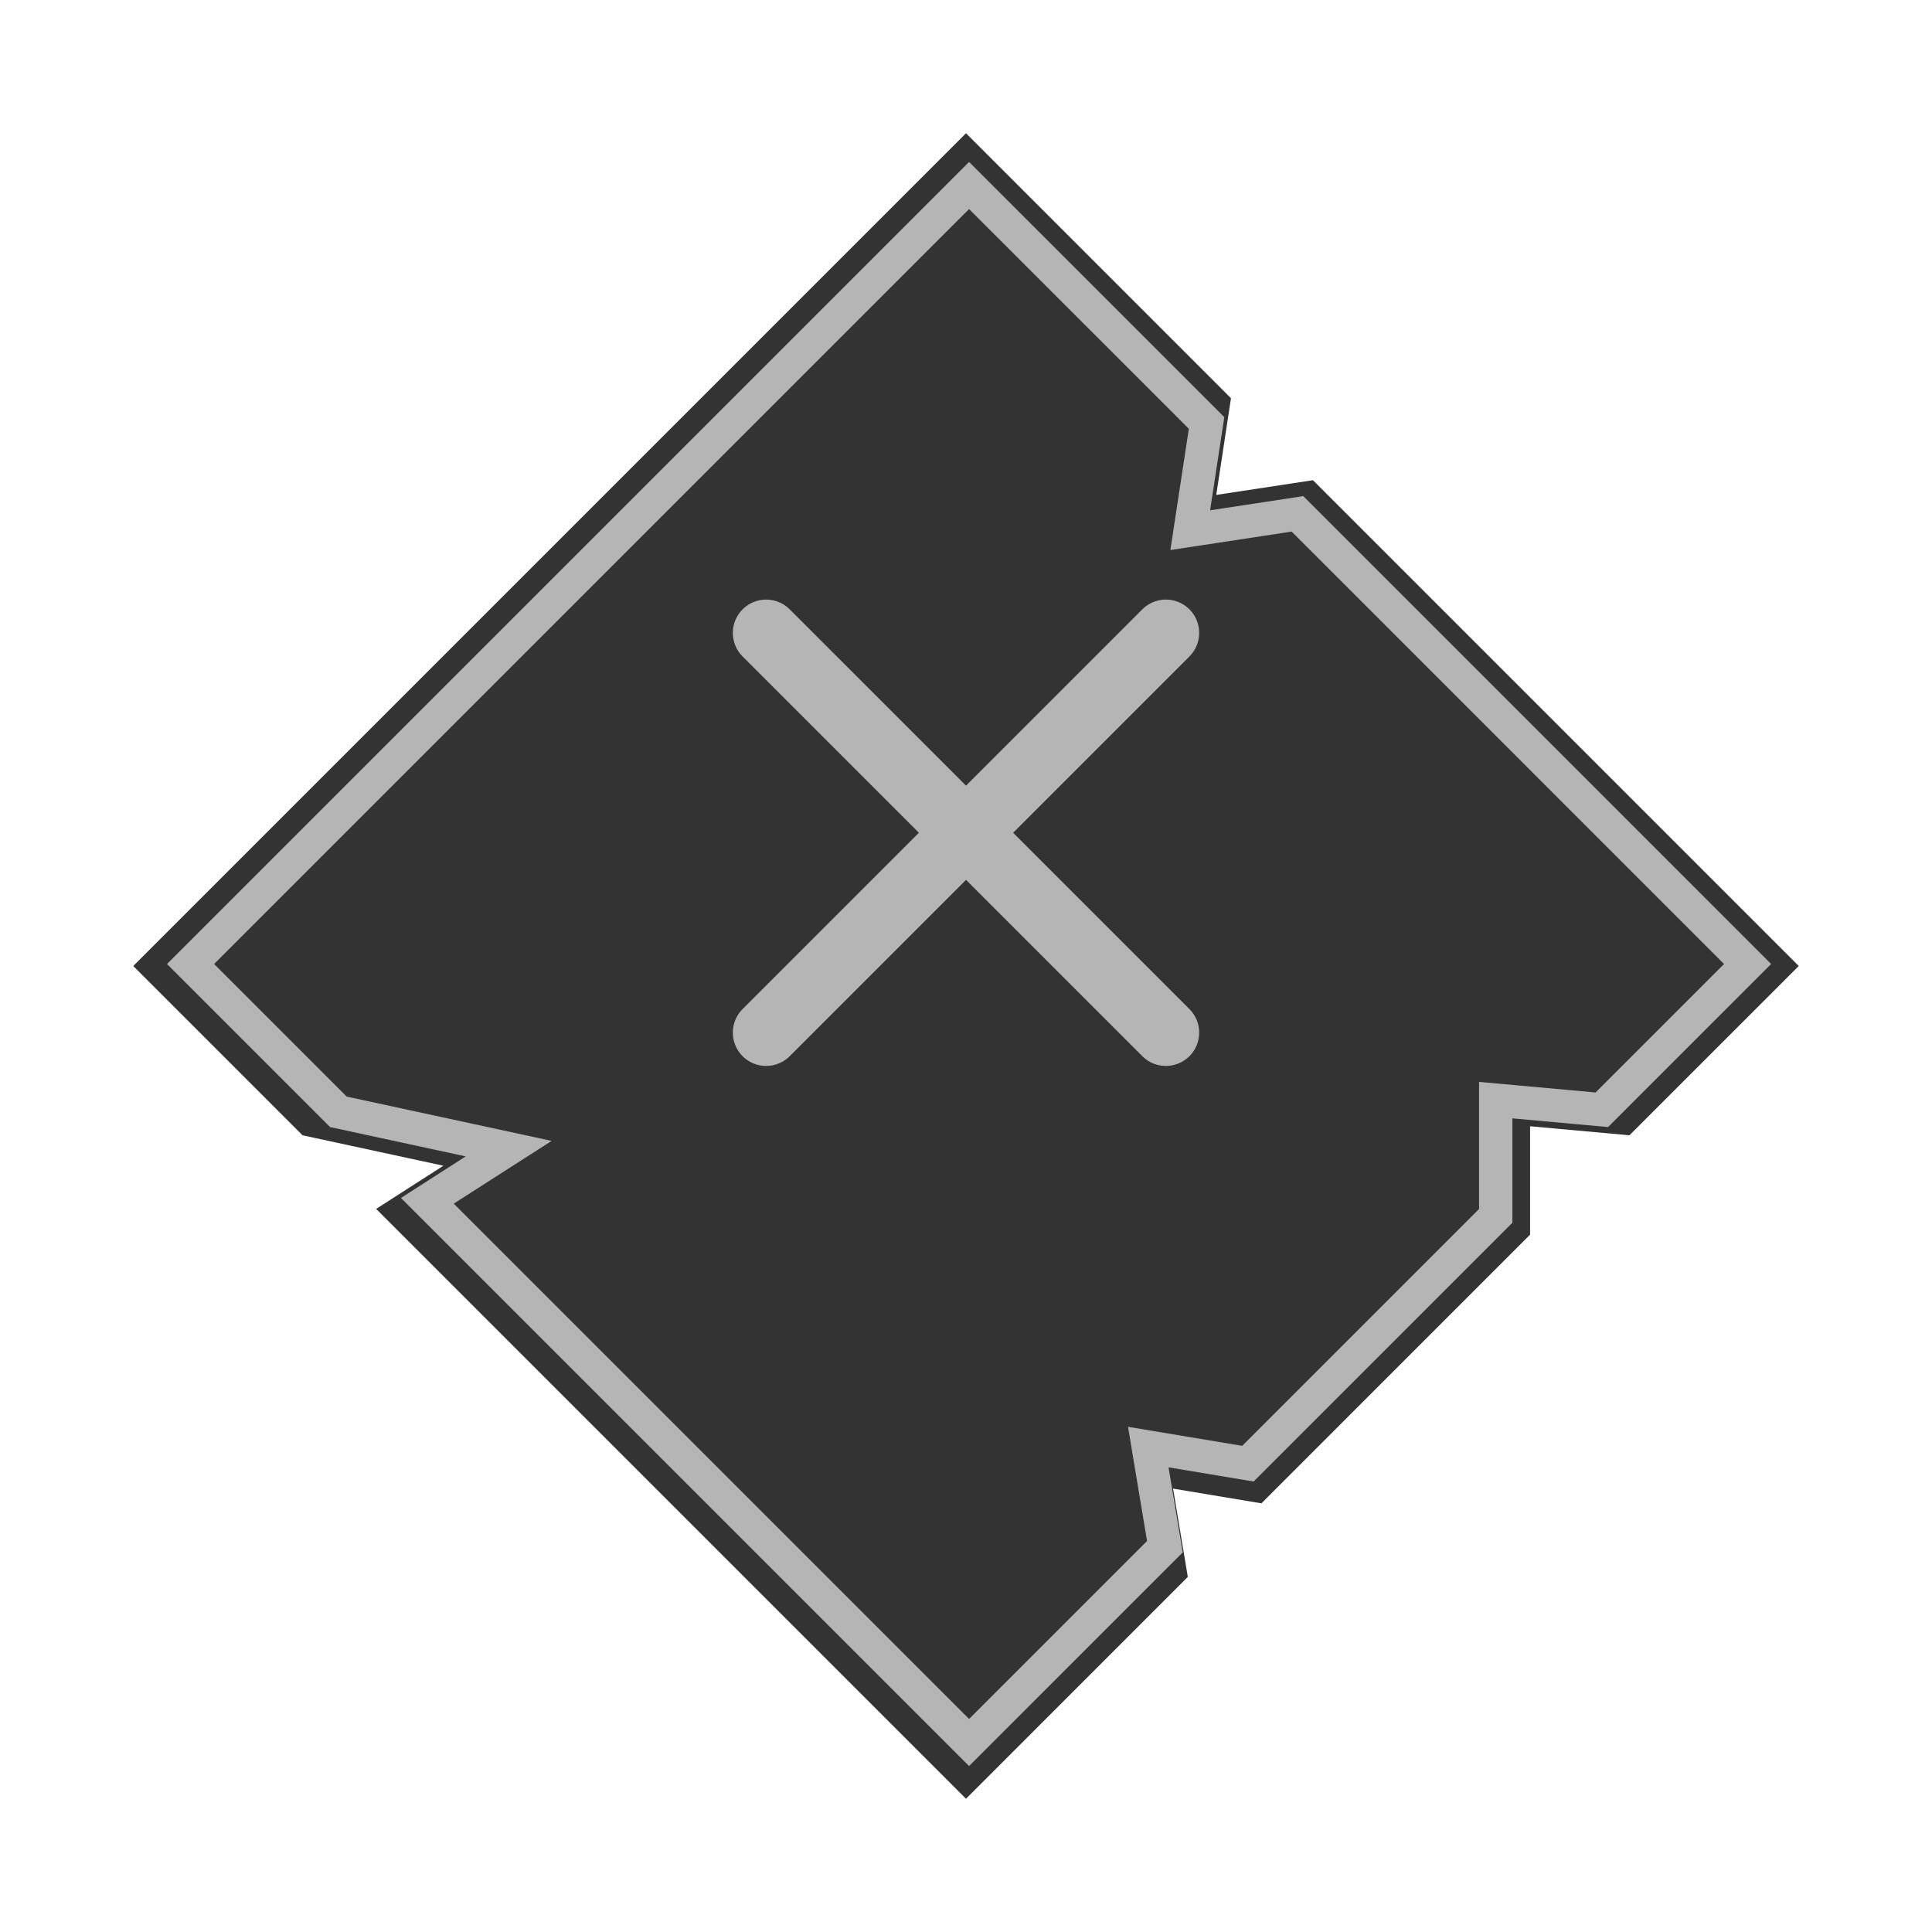 <svg width="58" height="58" viewBox="0 0 58 58" fill="none" xmlns="http://www.w3.org/2000/svg">
<g clip-path="url(#clip0_130_254)">
<g filter="url(#filter0_d_130_254)">
<path d="M29 0L36.955 7.955L36.513 10.858L39.416 10.416L54 25L48.917 30.082L45.934 29.811L45.934 33.065L37.869 41.131L35.217 40.689L35.659 43.34L29 50L11.292 32.292L13.311 30.996L9.082 30.082L4 25L29 0Z" fill="#333333"/>
<path d="M36.404 11.814L38.95 11.426L52.463 24.94L48.088 29.316L45.448 29.076L44.903 29.027L44.903 29.574L44.903 32.501L37.463 39.941L35.163 39.557L34.472 39.442L34.587 40.133L34.971 42.433L29.092 48.311L12.83 32.049L14.252 31.136L15.271 30.483L14.088 30.227L10.159 29.378L5.721 24.94L29.092 1.569L36.222 8.698L35.834 11.244L35.732 11.916L36.404 11.814Z" stroke="#B5B5B5"/>
</g>
<path d="M23 19L35 31M23 31L35 19L23 31Z" stroke="#B5B5B5" stroke-width="2" stroke-linecap="round" stroke-linejoin="round"/>
</g>
<defs>
<filter id="filter0_d_130_254" x="0" y="0" width="58" height="58" filterUnits="userSpaceOnUse" color-interpolation-filters="sRGB">
<feFlood flood-opacity="0" result="BackgroundImageFix"/>
<feColorMatrix in="SourceAlpha" type="matrix" values="0 0 0 0 0 0 0 0 0 0 0 0 0 0 0 0 0 0 127 0" result="hardAlpha"/>
<feOffset dy="4"/>
<feGaussianBlur stdDeviation="2"/>
<feComposite in2="hardAlpha" operator="out"/>
<feColorMatrix type="matrix" values="0 0 0 0 0 0 0 0 0 0 0 0 0 0 0 0 0 0 0.25 0"/>
<feBlend mode="normal" in2="BackgroundImageFix" result="effect1_dropShadow_130_254"/>
<feBlend mode="normal" in="SourceGraphic" in2="effect1_dropShadow_130_254" result="shape"/>
</filter>
<clipPath id="clip0_130_254">
<rect width="58" height="58" fill="white"/>
</clipPath>
</defs>
</svg>
